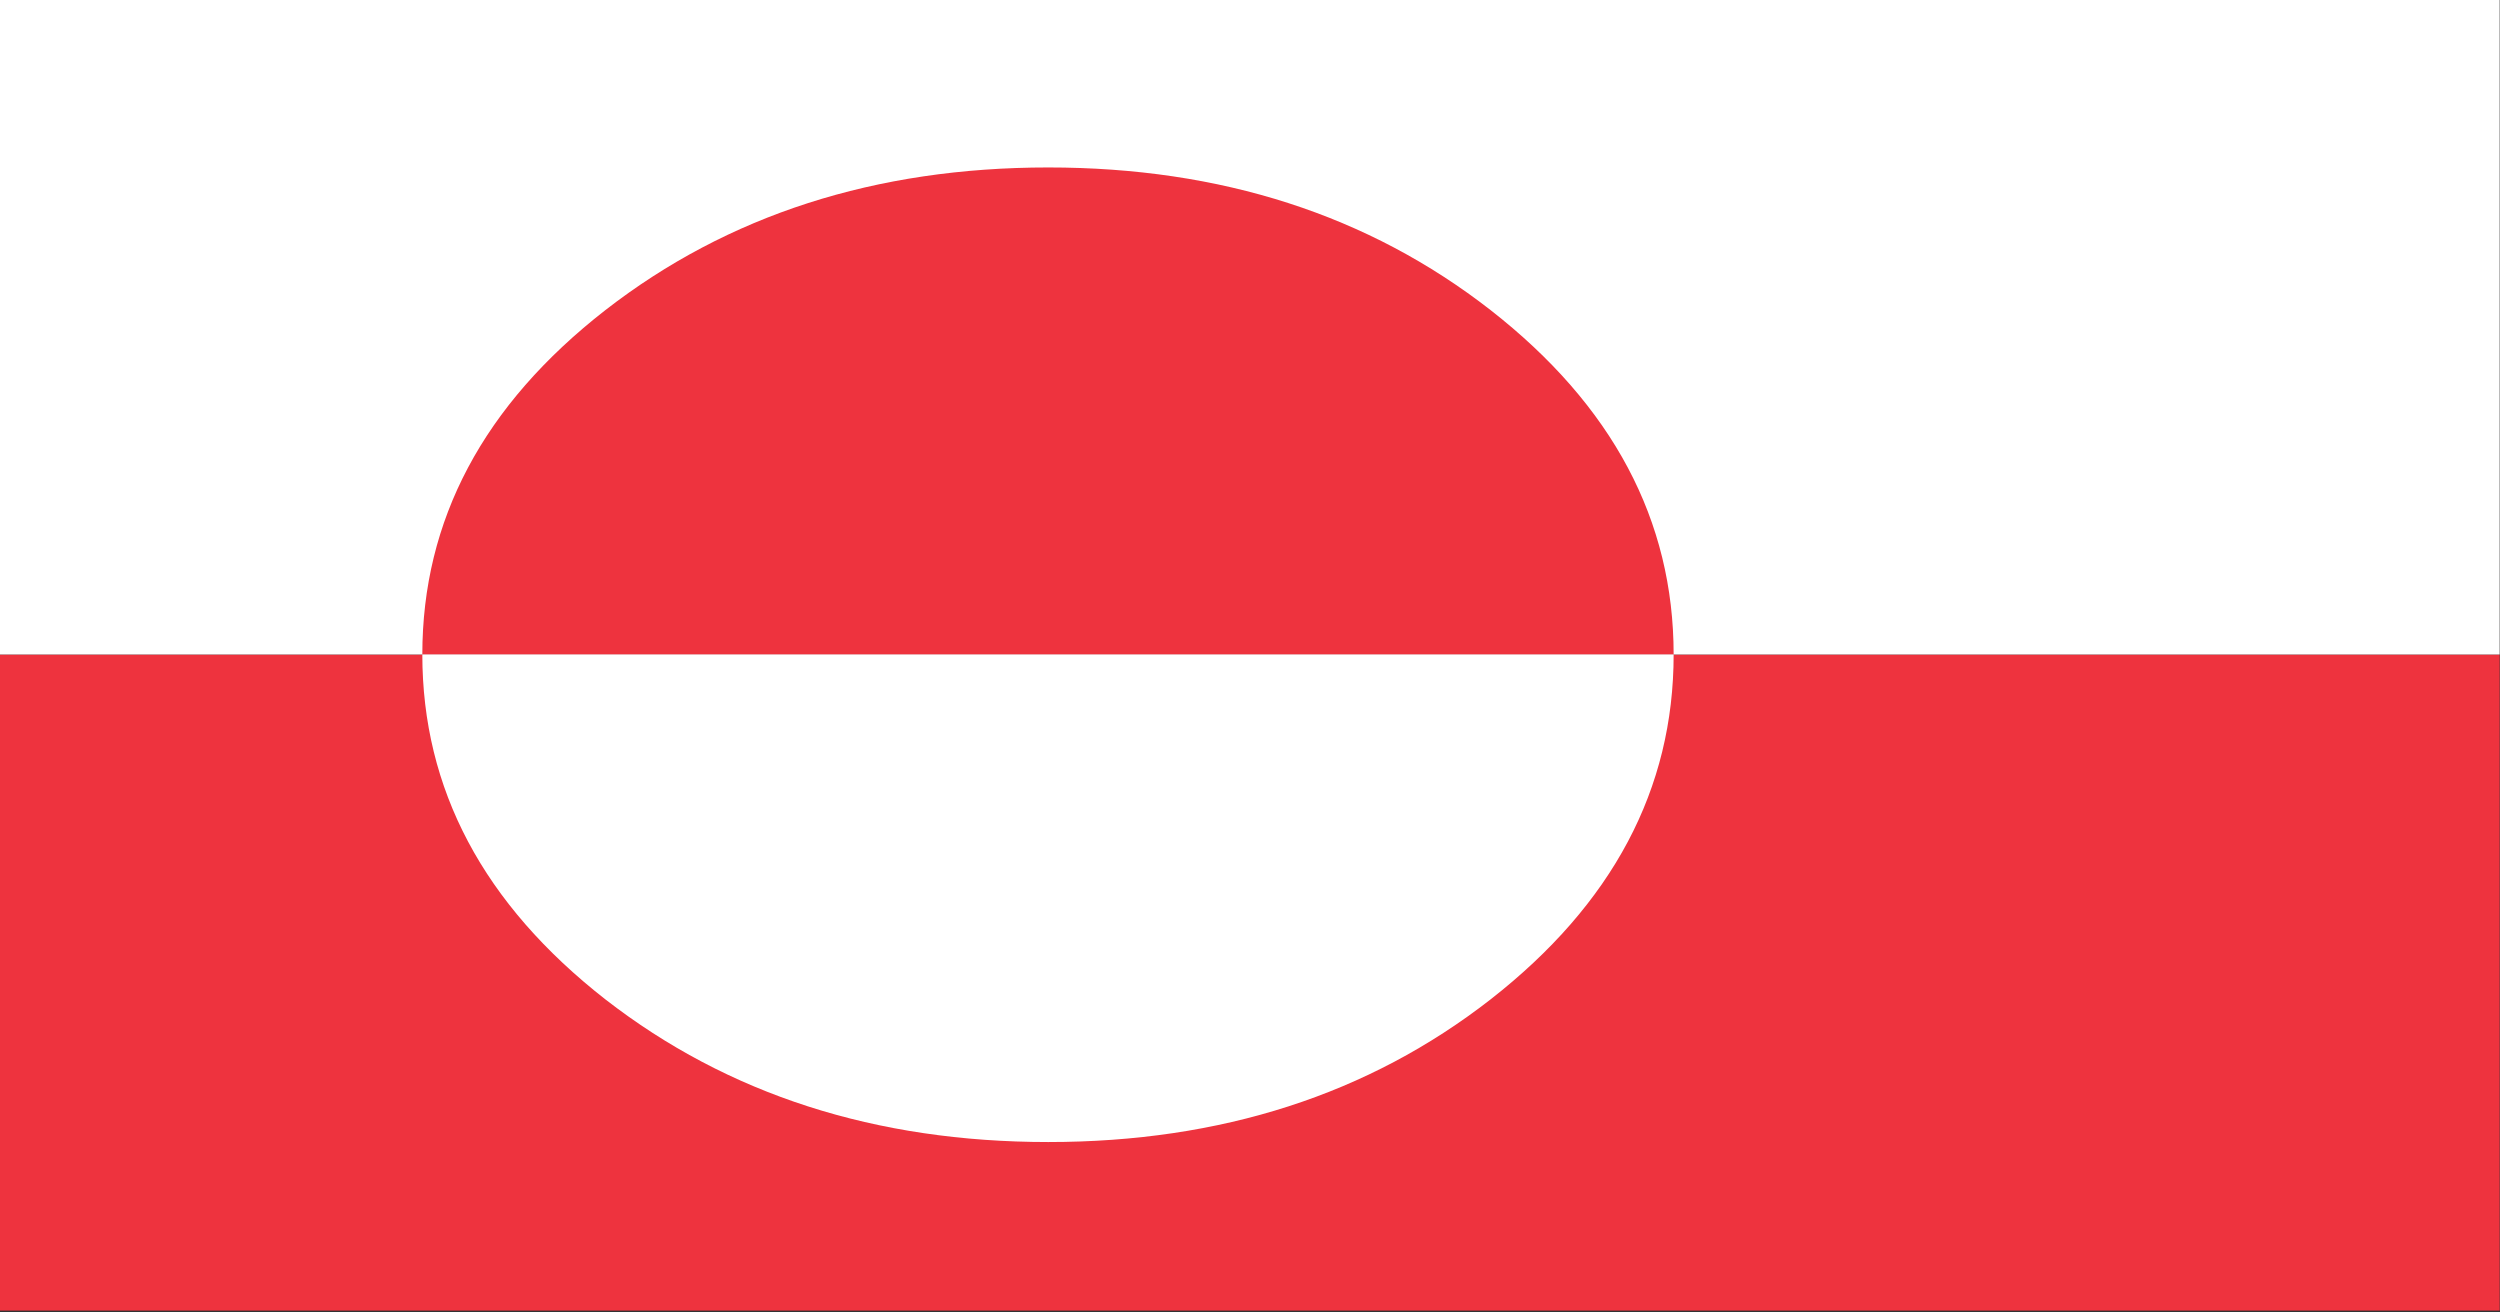 <svg xmlns="http://www.w3.org/2000/svg" xmlns:xlink="http://www.w3.org/1999/xlink" preserveAspectRatio="none" width="200" height="105"><rect width="100%" height="100%" fill="#333333" stroke="none"/><defs><path fill="#EE333E" d="M397.3 465.5v-72H183.65v72H397.3z" id="a"/><path fill="#FFF" d="M397.3 393.5v-71.95H183.65v71.95H397.3z" id="b"/><path fill="#EE333E" d="M235.4 355.7q-15.65 15.65-15.65 37.8H326.7q0-22.1-15.65-37.8-15.65-15.65-37.8-15.65T235.4 355.7z" id="c"/><path fill="#FFF" d="M273.25 447q22.15 0 37.8-15.65 15.65-15.7 15.65-37.85H219.75q0 22.15 15.65 37.85Q251.1 447 273.25 447z" id="d"/></defs><use xlink:href="#a" transform="matrix(.936 0 0 .729 -171.9 -234.5)"/><use xlink:href="#b" transform="matrix(.936 0 0 .729 -171.9 -234.5)"/><use xlink:href="#c" transform="matrix(.936 0 0 .729 -171.9 -234.5)"/><use xlink:href="#d" transform="matrix(.936 0 0 .729 -171.9 -234.5)"/></svg>